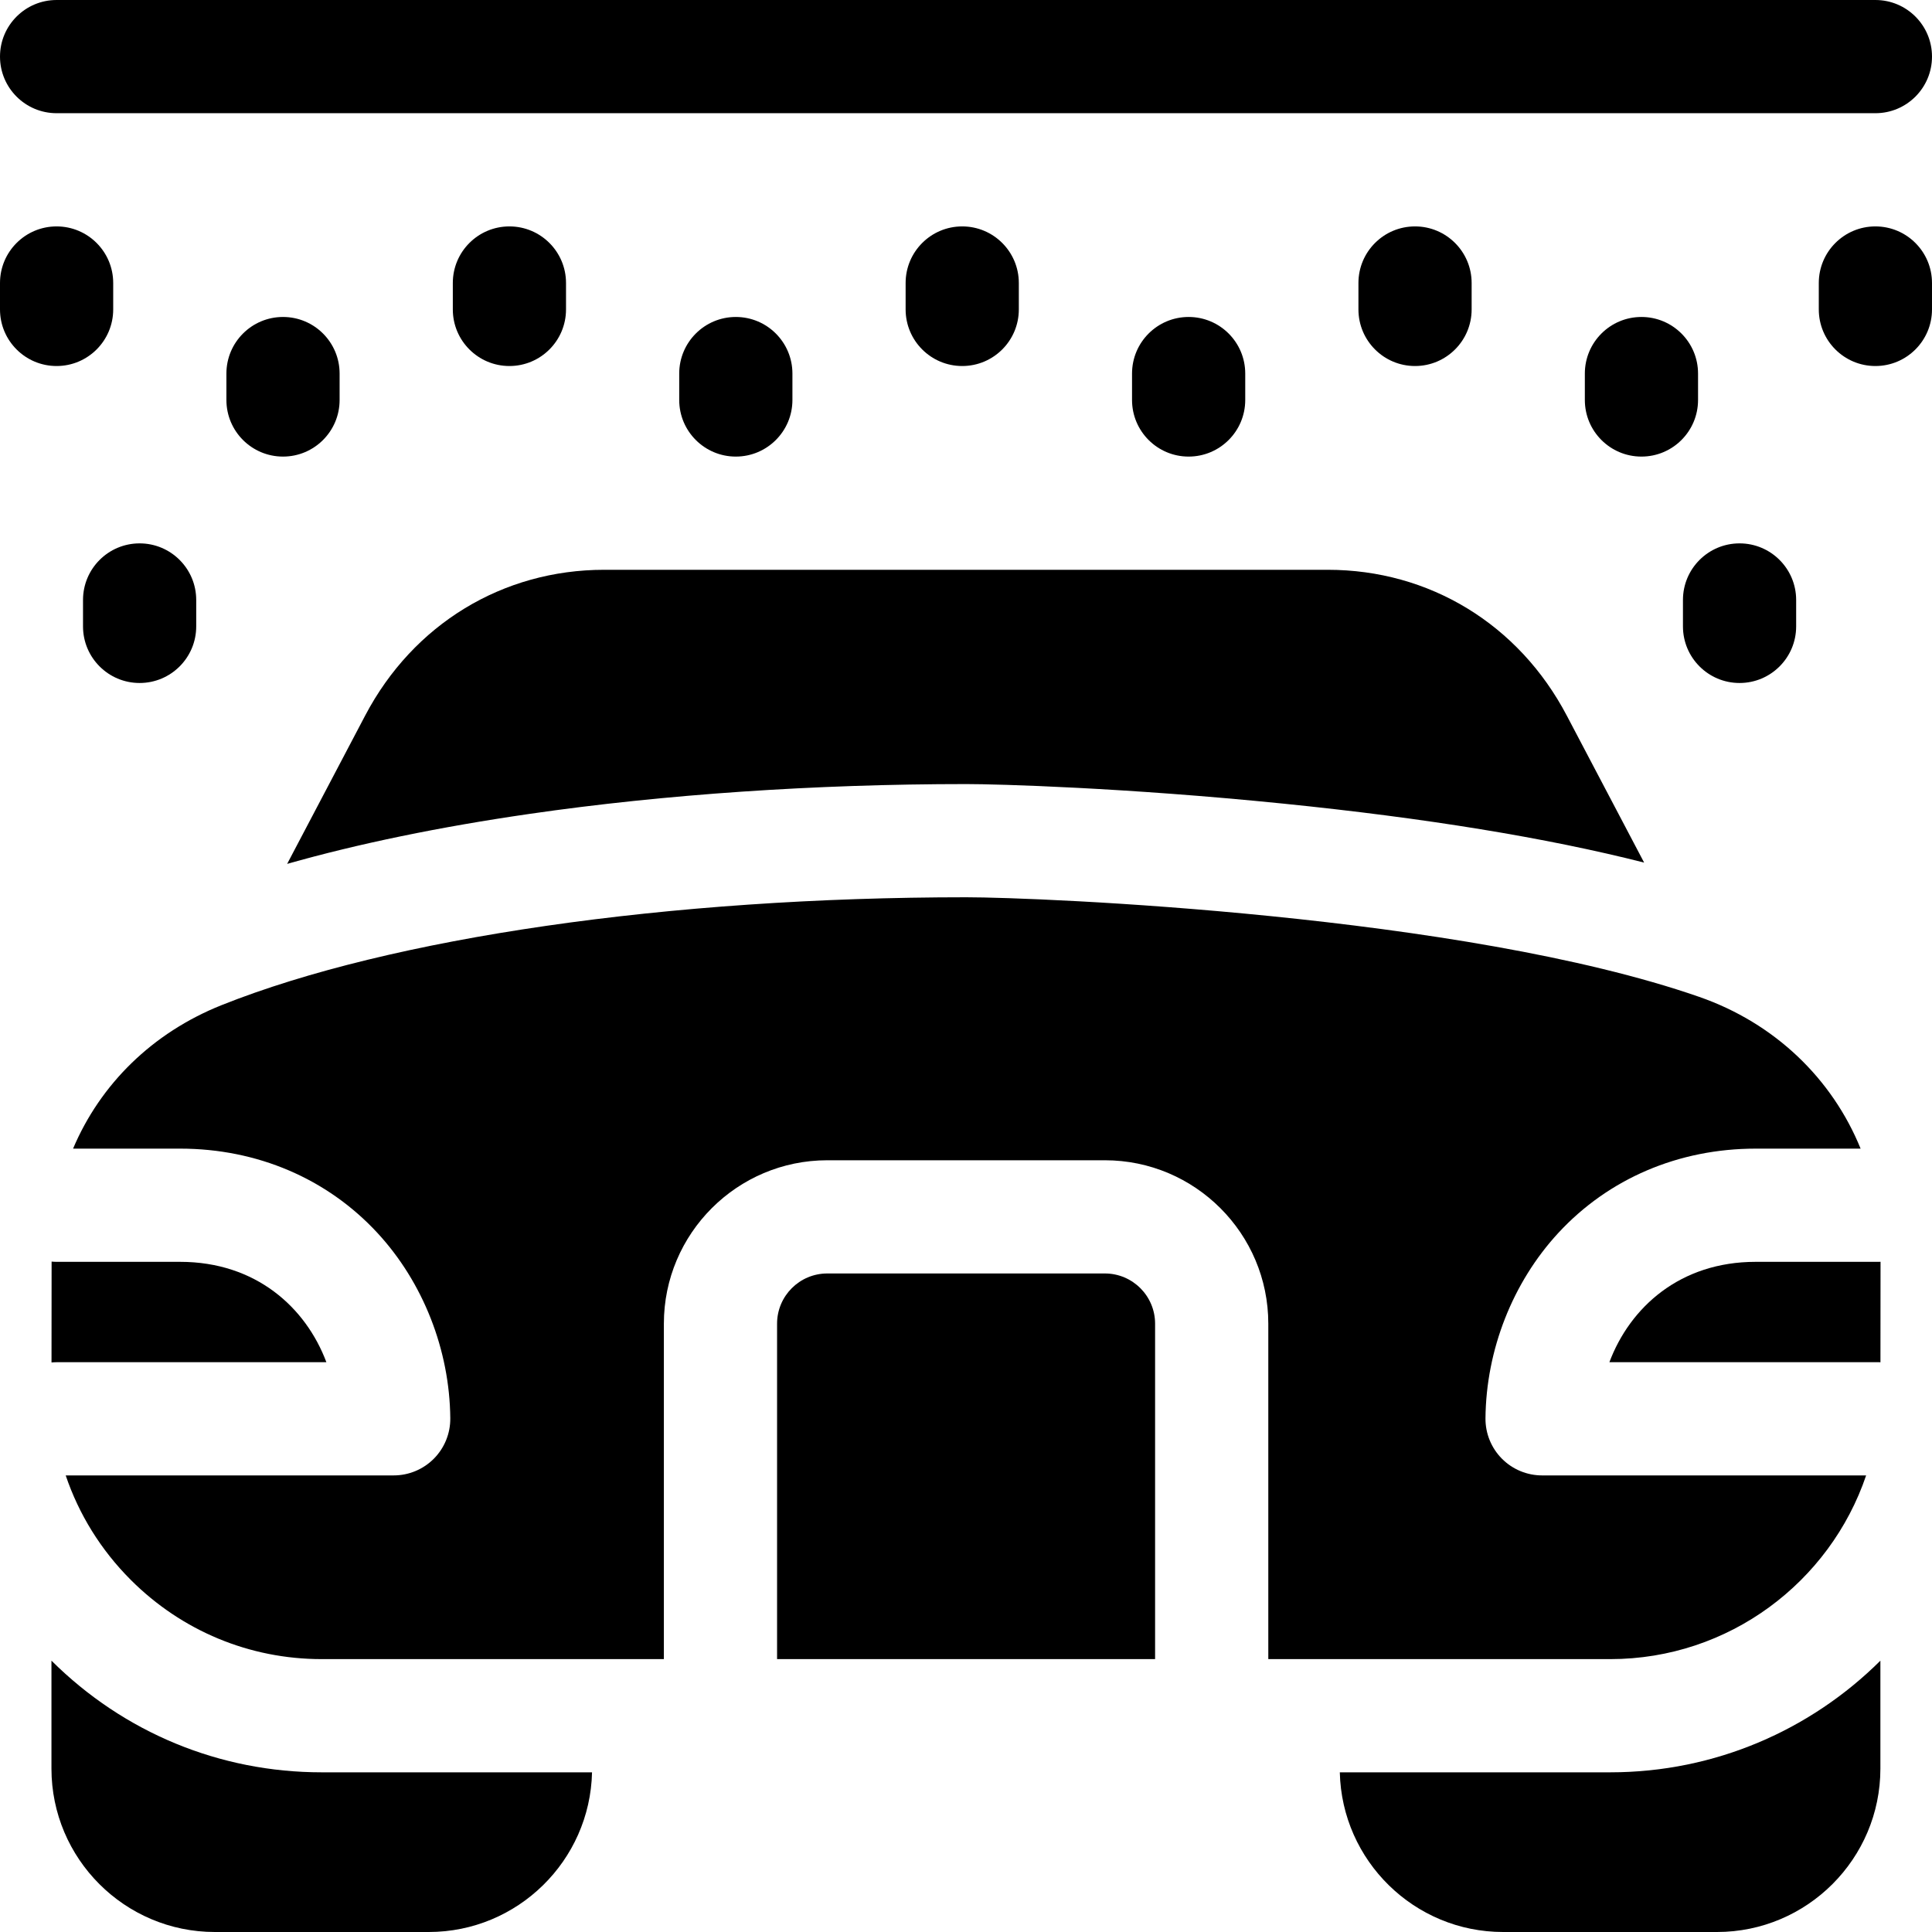<?xml version="1.0" encoding="iso-8859-1"?>
<!-- Generator: Adobe Illustrator 21.0.0, SVG Export Plug-In . SVG Version: 6.00 Build 0)  -->
<svg xmlns="http://www.w3.org/2000/svg" xmlns:xlink="http://www.w3.org/1999/xlink" version="1.1" id="Capa_1" x="0px" y="0px" viewBox="0 0 512 512" style="enable-background:new 0 0 512 512;" xml:space="preserve" width="512" height="512">
<g>
	<path d="M465.267,334.4c-20.052,0-33.297,12.051-38.763,26.6h71.494c0.115,0,0.226,0.015,0.34,0.017l0.024-26.636   c-0.122,0.003-0.241,0.018-0.364,0.018H465.267z"/>
	<path d="M13.652,361.068C14.097,361.028,14.545,361,15,361h71.494c-5.466-14.549-18.711-26.6-38.763-26.6H15   c-0.447,0-0.887-0.029-1.324-0.067L13.652,361.068z"/>
	<path d="M426.73,439.683c31.456,0,58.232-20.414,67.815-48.683h-85.879c-4.001,0-7.837-1.599-10.653-4.44   c-2.816-2.841-4.381-6.691-4.346-10.692c0.159-18.115,7.192-36.017,19.295-49.116c13.318-14.414,31.894-22.352,52.304-22.352   h27.814c-7.54-18.543-22.728-33.249-42.8-40.228c-62.693-21.799-174.764-26.386-194.23-26.386   c-78.659,0-152.411,10.68-197.287,28.569c-18.391,7.332-32.172,20.976-39.399,38.044h28.367c20.41,0,38.985,7.938,52.304,22.352   c12.103,13.099,19.136,31.001,19.295,49.116c0.035,4.001-1.529,7.851-4.346,10.692c-2.816,2.842-6.652,4.44-10.653,4.44H17.412   c3.48,10.29,9.299,19.735,17.219,27.662c13.546,13.556,31.521,21.021,50.614,21.021h90.687v-88.9c0-23.875,19.424-43.3,43.3-43.3   h73.58c23.876,0,43.3,19.424,43.3,43.3v88.9H426.73z"/>
	<path d="M292.812,337.483h-73.58c-7.334,0-13.3,5.966-13.3,13.3v88.9h100.18v-88.9C306.111,343.45,300.146,337.483,292.812,337.483   z"/>
	<path d="M15,30h482c8.284,0,15-6.716,15-15s-6.716-15-15-15H15C6.716,0,0,6.716,0,15S6.716,30,15,30z"/>
	<path d="M90,99c0-8.284-6.716-15-15-15s-15,6.716-15,15v7c0,8.284,6.716,15,15,15s15-6.716,15-15V99z"/>
	<path d="M210,106v-7c0-8.284-6.716-15-15-15s-15,6.716-15,15v7c0,8.284,6.716,15,15,15S210,114.284,210,106z"/>
	<path d="M330.001,106v-7c0-8.284-6.716-15-15-15s-15,6.716-15,15v7c0,8.284,6.716,15,15,15S330.001,114.284,330.001,106z"/>
	<path d="M450,106v-7c0-8.284-6.716-15-15-15s-15,6.716-15,15v7c0,8.284,6.716,15,15,15S450,114.284,450,106z"/>
	<path d="M30,82v-7c0-8.284-6.716-15-15-15S0,66.716,0,75v7c0,8.284,6.716,15,15,15S30,90.284,30,82z"/>
	<path d="M150.001,82v-7c0-8.284-6.716-15-15-15s-15,6.716-15,15v7c0,8.284,6.716,15,15,15S150.001,90.284,150.001,82z"/>
	<path d="M269.999,82v-7c0-8.284-6.716-15-15-15s-15,6.716-15,15v7c0,8.284,6.716,15,15,15S269.999,90.284,269.999,82z"/>
	<path d="M389.999,82v-7c0-8.284-6.716-15-15-15s-15,6.716-15,15v7c0,8.284,6.716,15,15,15S389.999,90.284,389.999,82z"/>
	<path d="M496.999,60c-8.284,0-15,6.716-15,15v7c0,8.284,6.716,15,15,15s15-6.716,15-15v-7C511.999,66.716,505.283,60,496.999,60z"/>
	<path d="M22,159v7c0,8.284,6.716,15,15,15s15-6.716,15-15v-7c0-8.284-6.716-15-15-15S22,150.715,22,159z"/>
	<path d="M461,181c8.284,0,15-6.716,15-15v-7c0-8.284-6.716-15-15-15s-15,6.716-15,15v7C446,174.284,452.716,181,461,181z"/>
	<path d="M256.051,207.787c8.507,0,42.184,0.95,83.923,5.171c37.845,3.827,69.908,9.069,95.736,15.637   c-11.416-21.695-20.505-38.971-20.505-38.971C402.487,165.438,378.806,151,351.858,151H160.126   c-26.928,0-50.601,14.423-63.326,38.582c-2.682,5.092-10.986,20.88-20.703,39.357c18.856-5.35,40.37-9.795,64.342-13.266   C176.065,210.514,216.043,207.787,256.051,207.787z"/>
	<path d="M13.636,440.088V468.7c0,23.875,19.424,43.3,43.3,43.3h56.684c23.546,0,42.749-18.895,43.275-42.316H85.245   C58.24,469.683,32.823,459.174,13.636,440.088z"/>
	<path d="M355.064,469.683C355.59,493.105,374.793,512,398.339,512h56.684c23.876,0,43.3-19.424,43.3-43.3v-28.605   c-18.382,18.276-43.694,29.588-71.592,29.588H355.064z"/>
</g>















</svg>
